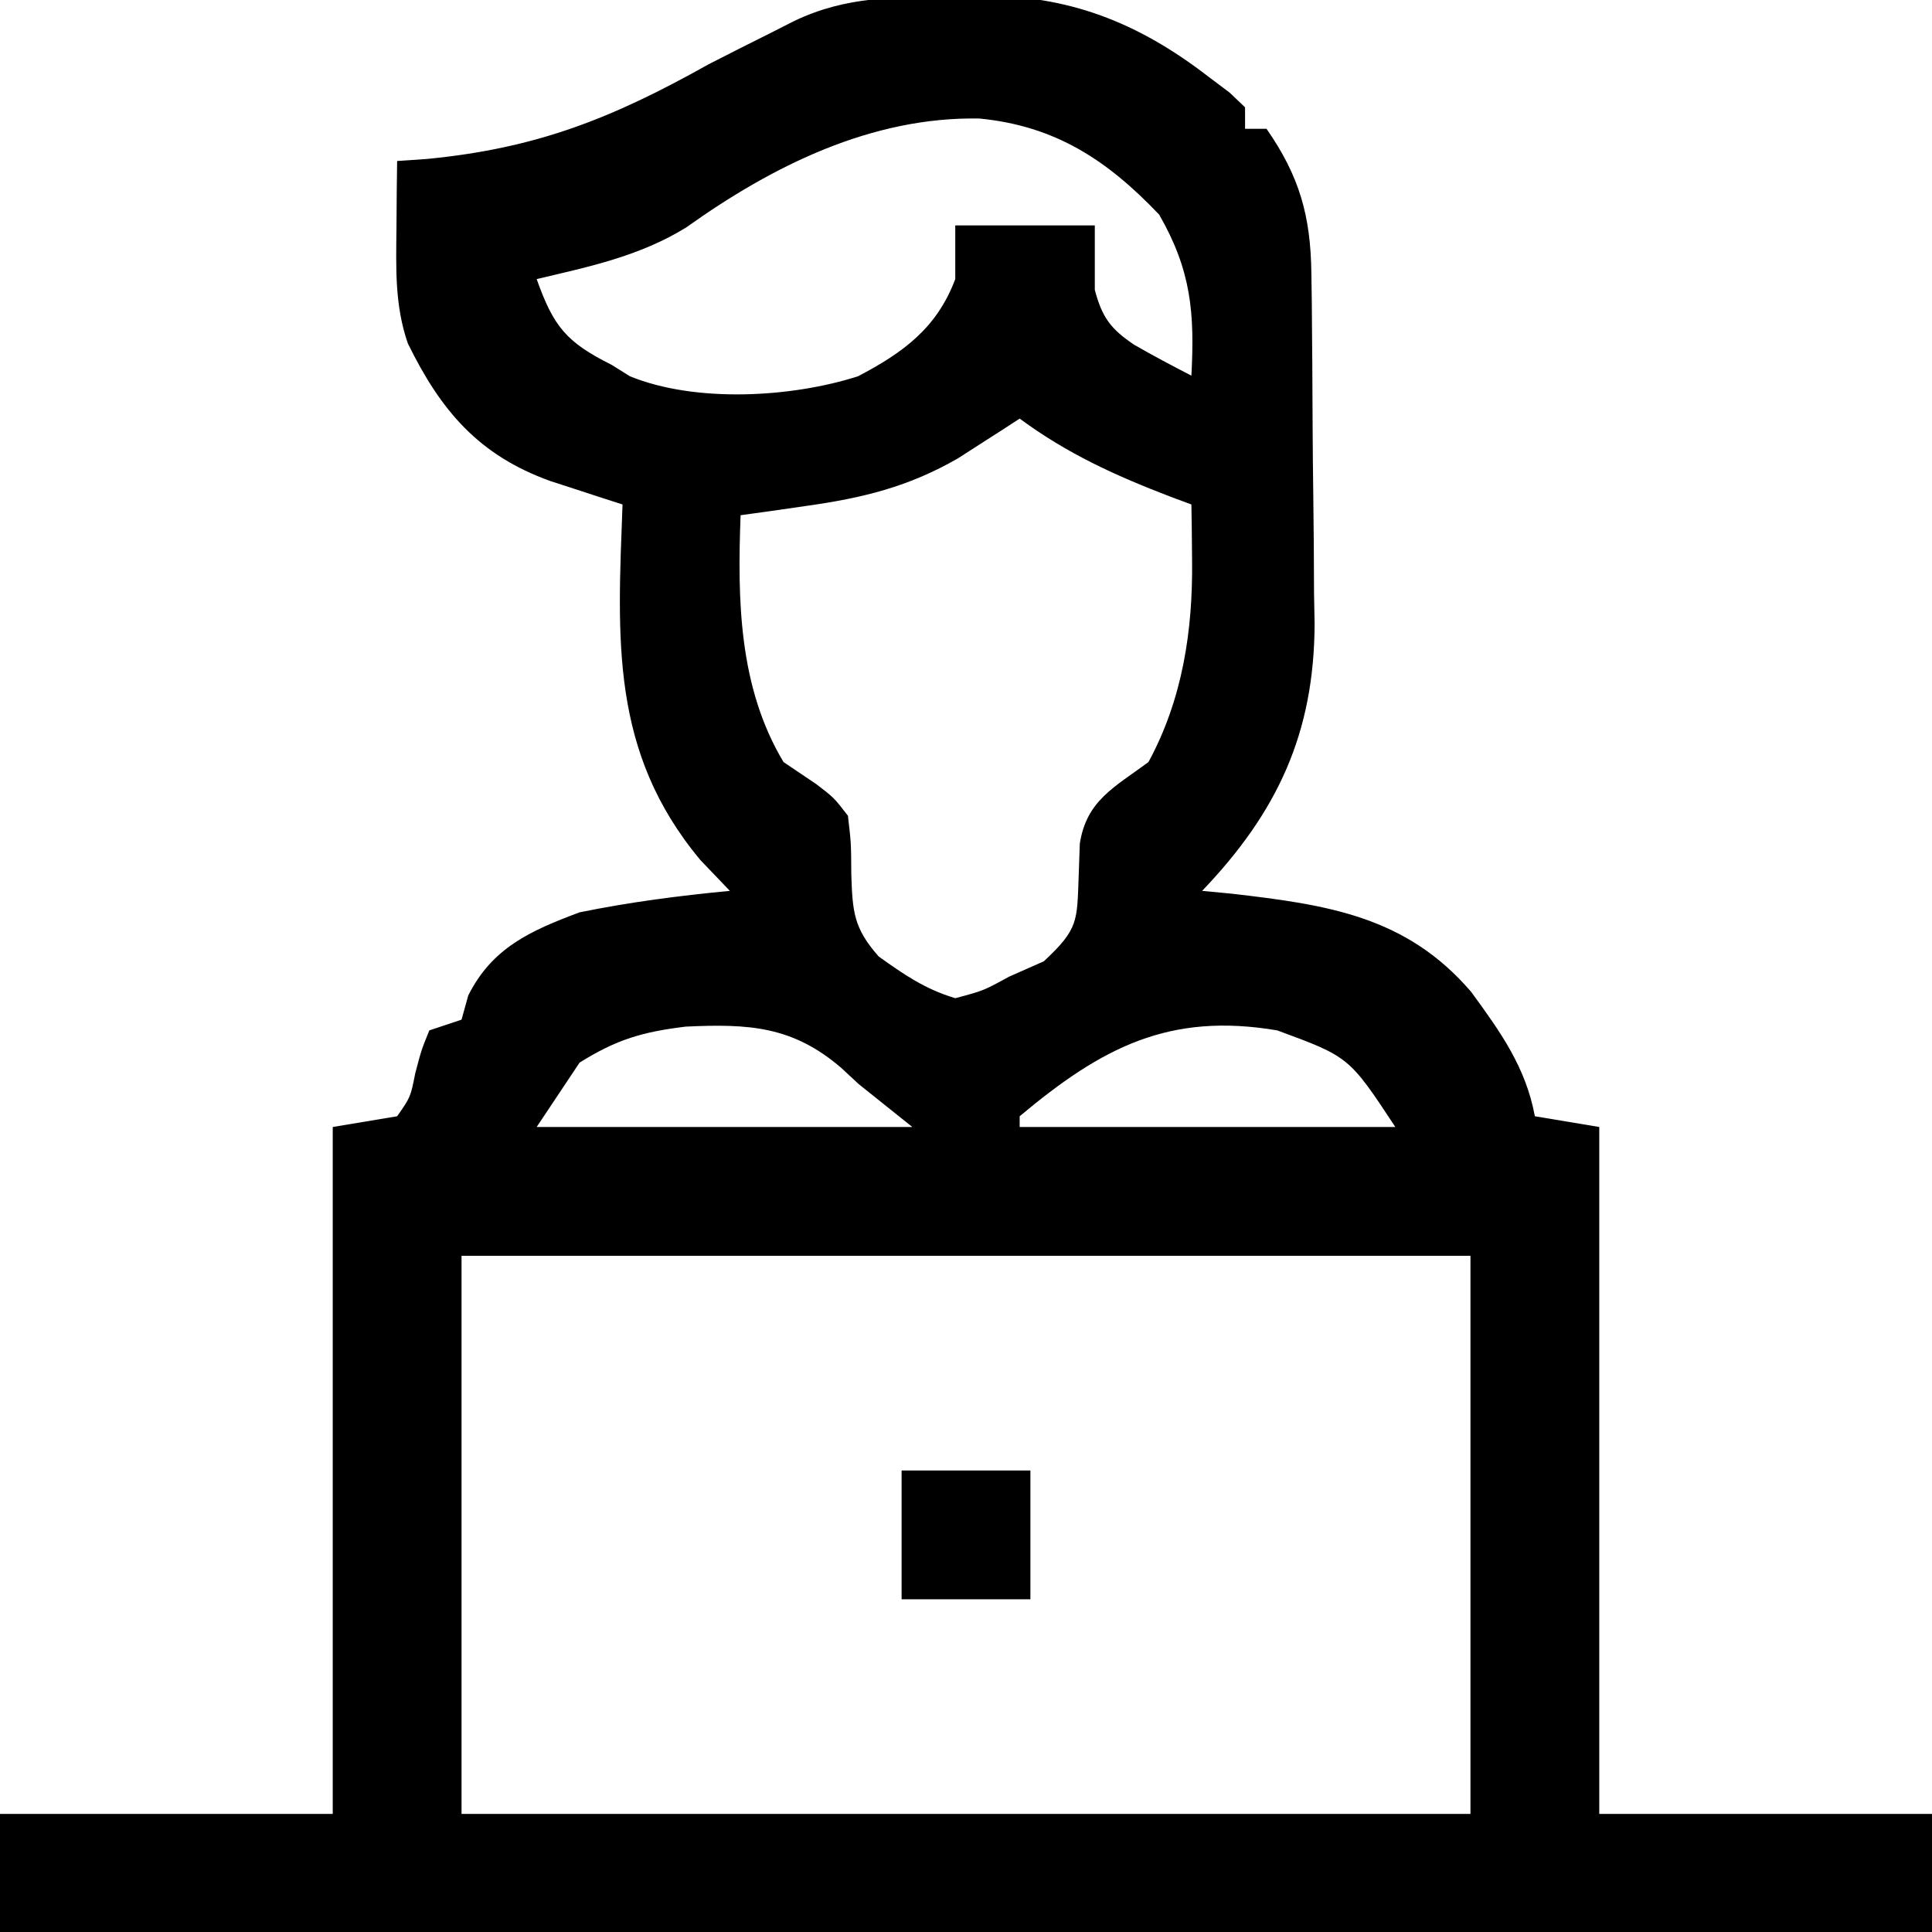 <?xml version="1.0" encoding="UTF-8"?>
<svg version="1.1" xmlns="http://www.w3.org/2000/svg" width="180" height="180">
<path d="M0 0 C1.297 -0.044 1.297 -0.044 2.621 -0.088 C10.88 -0.168 17.396 2.389 23.938 7.438 C24.599 7.935 25.26 8.433 25.941 8.945 C26.414 9.396 26.888 9.848 27.375 10.312 C27.375 10.973 27.375 11.633 27.375 12.312 C28.035 12.312 28.695 12.312 29.375 12.312 C32.446 16.734 33.483 20.423 33.552 25.739 C33.571 27.041 33.571 27.041 33.591 28.37 C33.598 29.302 33.606 30.235 33.613 31.195 C33.621 32.165 33.629 33.134 33.638 34.133 C33.652 36.186 33.662 38.238 33.67 40.291 C33.682 42.378 33.702 44.465 33.732 46.552 C33.775 49.579 33.791 52.605 33.801 55.633 C33.818 56.553 33.836 57.473 33.854 58.421 C33.82 68.642 30.374 75.995 23.375 83.312 C24.734 83.442 24.734 83.442 26.121 83.574 C35.041 84.603 42.394 85.669 48.441 92.723 C51.156 96.446 53.527 99.721 54.375 104.312 C57.345 104.808 57.345 104.808 60.375 105.312 C60.375 126.433 60.375 147.553 60.375 169.312 C70.605 169.312 80.835 169.312 91.375 169.312 C91.375 172.942 91.375 176.572 91.375 180.312 C31.975 180.312 -27.425 180.312 -88.625 180.312 C-88.625 176.683 -88.625 173.053 -88.625 169.312 C-78.395 169.312 -68.165 169.312 -57.625 169.312 C-57.625 148.192 -57.625 127.073 -57.625 105.312 C-54.655 104.817 -54.655 104.817 -51.625 104.312 C-50.376 102.527 -50.376 102.527 -49.938 100.312 C-49.363 98.125 -49.363 98.125 -48.625 96.312 C-47.635 95.983 -46.645 95.653 -45.625 95.312 C-45.419 94.57 -45.212 93.828 -45 93.062 C-42.772 88.607 -39.194 87.021 -34.625 85.312 C-29.979 84.363 -25.343 83.762 -20.625 83.312 C-21.532 82.364 -22.44 81.415 -23.375 80.438 C-31.8 70.335 -31.088 59.828 -30.625 47.312 C-31.543 47.017 -31.543 47.017 -32.479 46.716 C-33.285 46.452 -34.091 46.189 -34.922 45.918 C-35.719 45.659 -36.517 45.4 -37.339 45.134 C-44.054 42.722 -47.571 38.542 -50.625 32.312 C-51.858 28.751 -51.725 25.306 -51.688 21.562 C-51.678 20.392 -51.669 19.222 -51.66 18.016 C-51.649 17.124 -51.637 16.232 -51.625 15.312 C-50.705 15.249 -49.784 15.186 -48.836 15.121 C-38.637 14.134 -31.631 11.358 -22.625 6.312 C-20.735 5.343 -18.84 4.383 -16.938 3.438 C-16.171 3.048 -15.404 2.659 -14.613 2.258 C-9.731 -0.064 -5.3 0.058 0 0 Z M-24.688 21.5 C-29.02 24.173 -33.702 25.156 -38.625 26.312 C-37.05 30.742 -35.874 32.188 -31.625 34.312 C-31.069 34.661 -30.514 35.009 -29.941 35.367 C-23.835 37.859 -14.913 37.368 -8.68 35.367 C-4.483 33.165 -1.34 30.885 0.375 26.312 C0.375 24.663 0.375 23.012 0.375 21.312 C4.665 21.312 8.955 21.312 13.375 21.312 C13.375 23.293 13.375 25.273 13.375 27.312 C14.059 29.896 14.85 30.961 17.066 32.445 C18.808 33.451 20.59 34.387 22.375 35.312 C22.682 29.471 22.369 25.529 19.375 20.312 C14.55 15.243 9.727 12.049 2.633 11.355 C-7.42 11.164 -16.66 15.766 -24.688 21.5 Z M6.375 39.312 C5.856 39.65 5.336 39.988 4.801 40.336 C4.103 40.782 3.406 41.228 2.688 41.688 C2.003 42.128 1.319 42.569 0.613 43.023 C-3.967 45.661 -8.215 46.699 -13.438 47.438 C-14.599 47.605 -15.76 47.773 -16.957 47.945 C-18.278 48.127 -18.278 48.127 -19.625 48.312 C-19.922 56.215 -19.806 64.335 -15.625 71.312 C-14.614 71.993 -13.604 72.674 -12.562 73.375 C-10.922 74.633 -10.922 74.633 -9.625 76.312 C-9.328 78.867 -9.328 78.867 -9.312 81.75 C-9.194 85.257 -9.105 86.77 -6.754 89.43 C-4.351 91.142 -2.456 92.459 0.375 93.312 C2.998 92.615 2.998 92.615 5.375 91.312 C6.447 90.838 7.52 90.364 8.625 89.875 C11.886 86.836 11.714 86.14 11.875 81.875 C11.909 80.9 11.942 79.926 11.977 78.922 C12.592 74.894 15.212 73.653 18.375 71.312 C21.544 65.469 22.517 59.074 22.438 52.5 C22.428 51.524 22.419 50.548 22.41 49.543 C22.399 48.807 22.387 48.071 22.375 47.312 C21.397 46.949 21.397 46.949 20.398 46.578 C15.263 44.609 10.806 42.577 6.375 39.312 Z M-34.625 99.312 C-36.605 102.282 -36.605 102.282 -38.625 105.312 C-27.075 105.312 -15.525 105.312 -3.625 105.312 C-5.275 103.993 -6.925 102.672 -8.625 101.312 C-9.152 100.823 -9.679 100.333 -10.223 99.828 C-14.762 95.906 -18.872 95.682 -24.75 95.961 C-28.774 96.453 -31.164 97.15 -34.625 99.312 Z M6.375 104.312 C6.375 104.642 6.375 104.972 6.375 105.312 C17.925 105.312 29.475 105.312 41.375 105.312 C37.068 98.776 37.068 98.776 30.375 96.312 C20.322 94.61 14.044 97.881 6.375 104.312 Z M-45.625 117.312 C-45.625 134.472 -45.625 151.632 -45.625 169.312 C-14.605 169.312 16.415 169.312 48.375 169.312 C48.375 152.153 48.375 134.993 48.375 117.312 C17.355 117.312 -13.665 117.312 -45.625 117.312 Z " fill="#000000" transform="translate(88.625,-0.312)"/>
<path d="M0 0 C3.96 0 7.92 0 12 0 C12 3.96 12 7.92 12 12 C8.04 12 4.08 12 0 12 C0 8.04 0 4.08 0 0 Z " fill="#000000" transform="translate(84,137)"/>
</svg>
